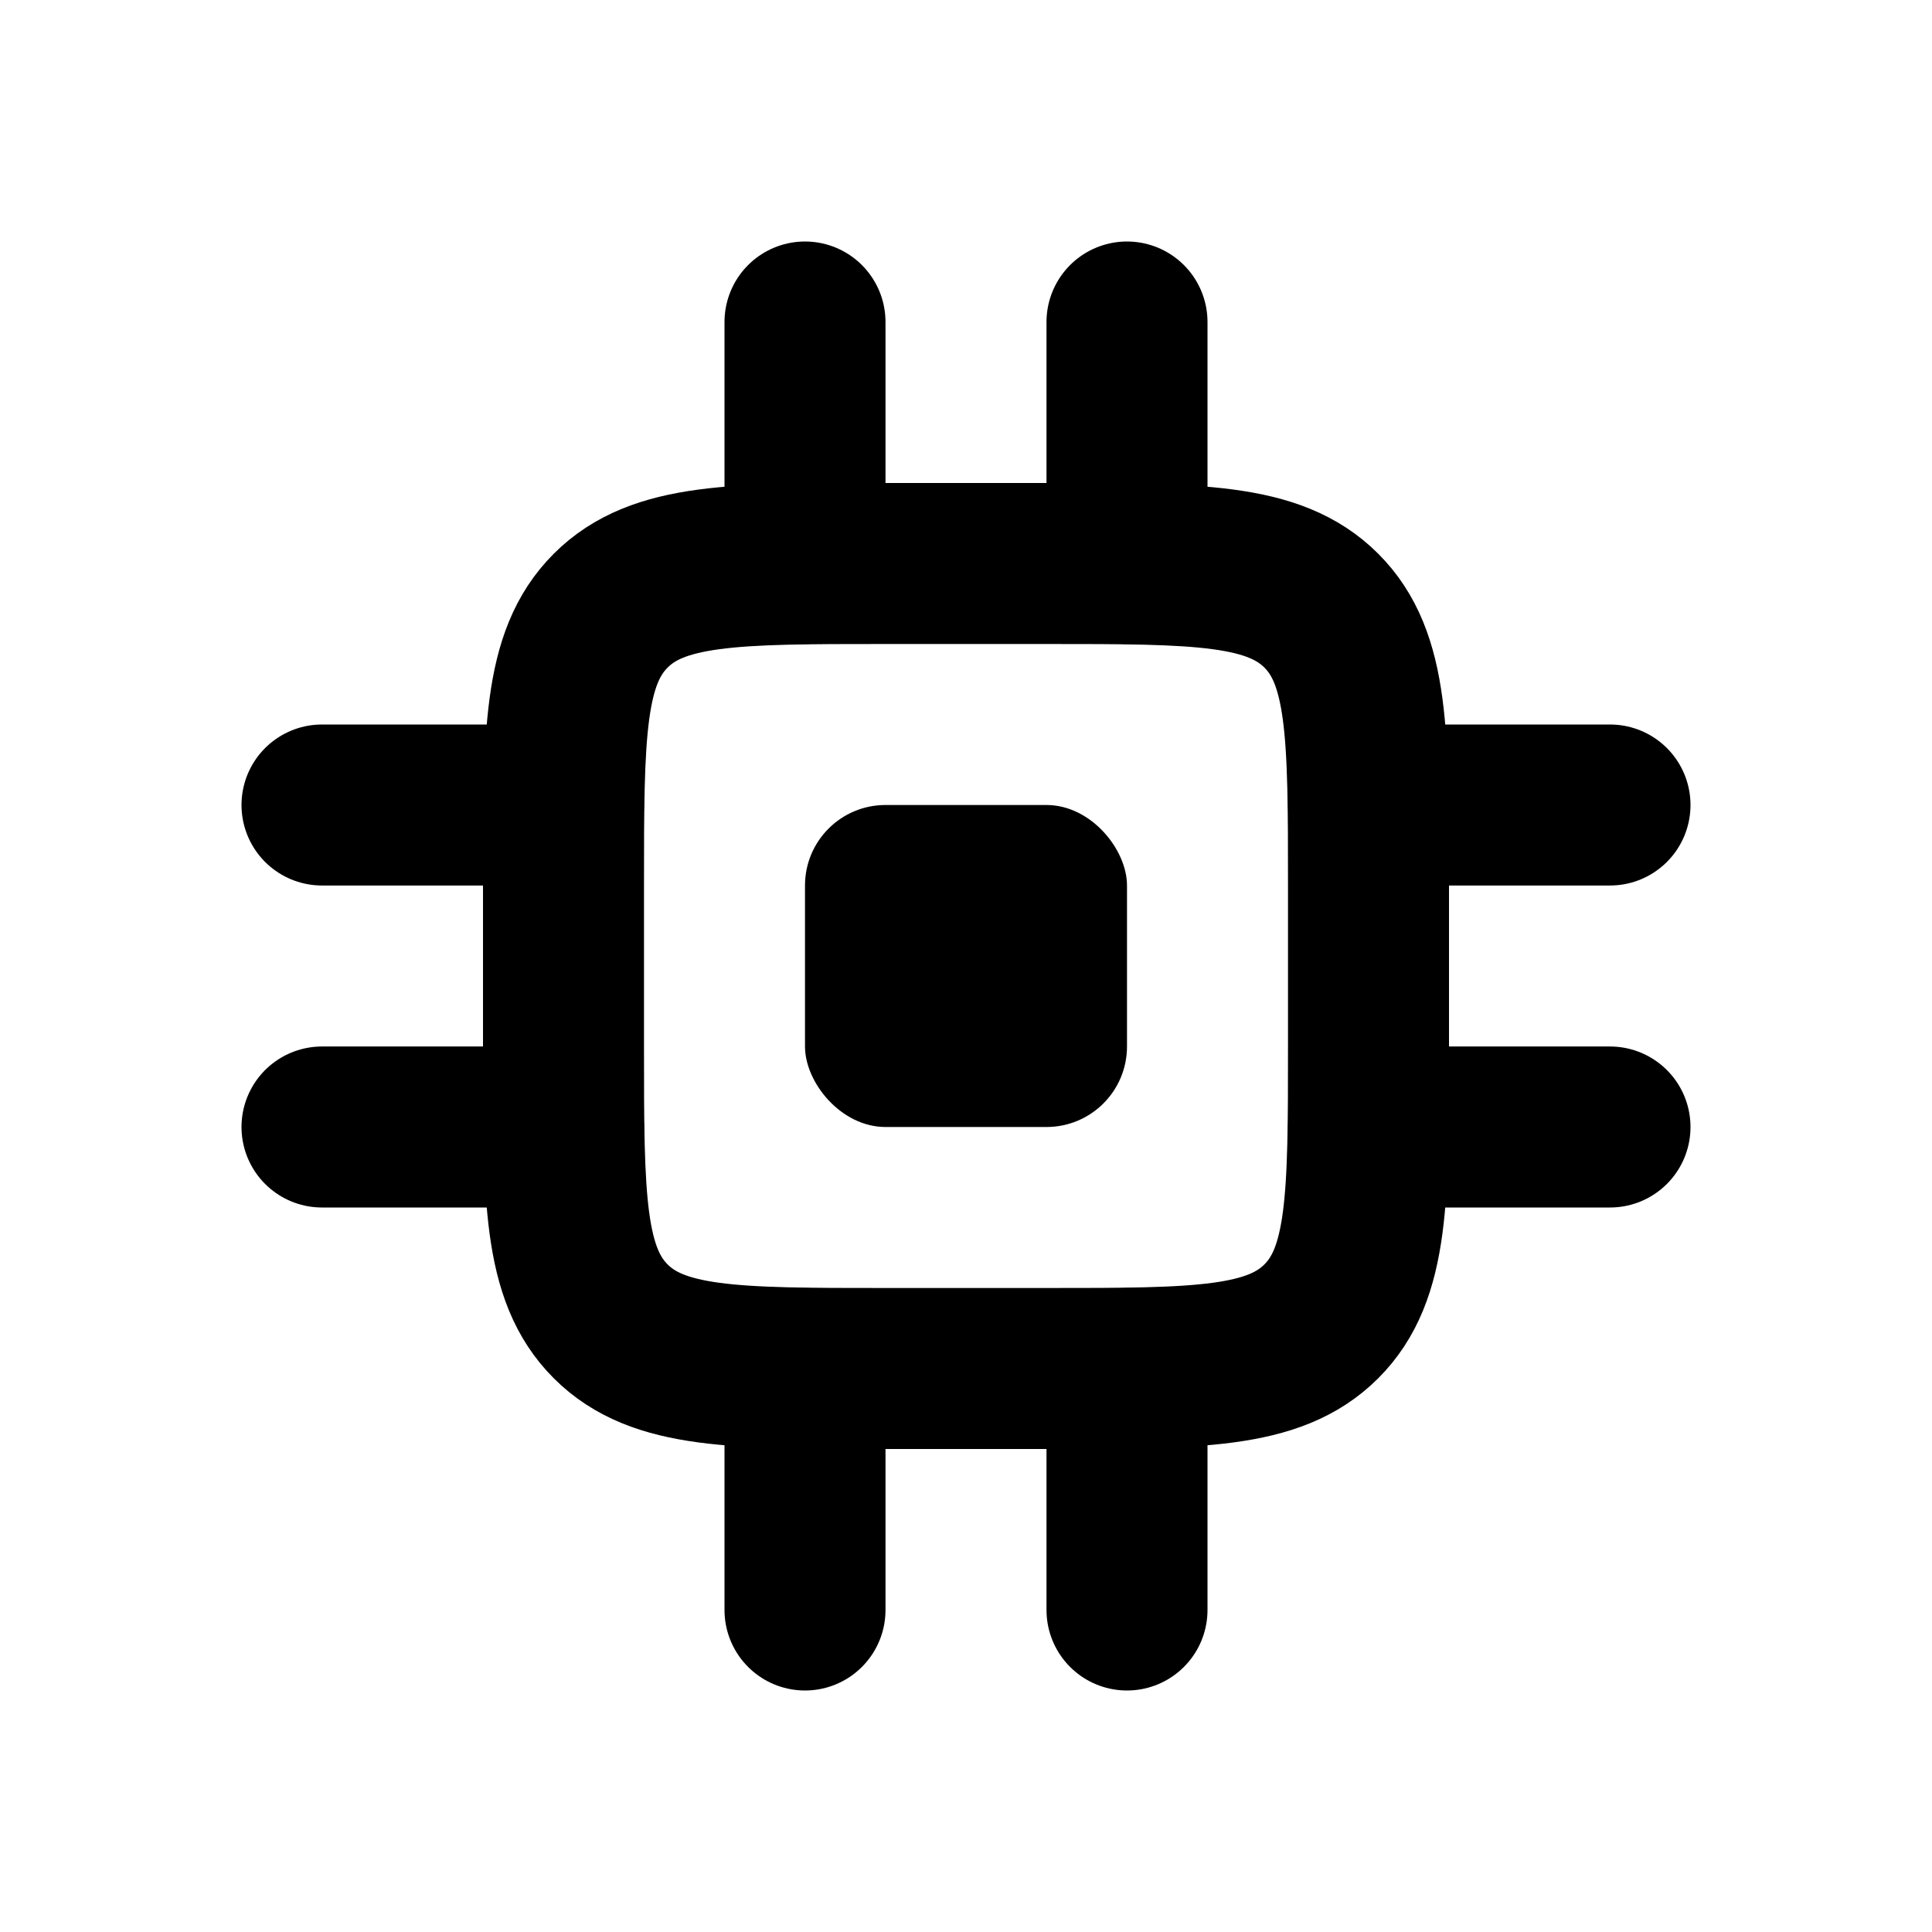 <svg width="24" height="24" viewBox="0 0 24 24" fill="none" xmlns="http://www.w3.org/2000/svg"><path d="M7 11C7 9.114 7 8.172 7.586 7.586C8.172 7 9.114 7 11 7H13C14.886 7 15.828 7 16.414 7.586C17 8.172 17 9.114 17 11V13C17 14.886 17 15.828 16.414 16.414C15.828 17 14.886 17 13 17H11C9.114 17 8.172 17 7.586 16.414C7 15.828 7 14.886 7 13V11Z" stroke="currentColor" stroke-width="2"/><rect x="10" y="10" width="4" height="4" rx="1" fill="currentColor" /><path d="M10 7V4" stroke="currentColor" stroke-width="2" stroke-linecap="round"/><path d="M14 7V4" stroke="currentColor" stroke-width="2" stroke-linecap="round"/><path d="M17 10L20 10" stroke="currentColor" stroke-width="2" stroke-linecap="round"/><path d="M17 14L20 14" stroke="currentColor" stroke-width="2" stroke-linecap="round"/><path d="M10 20V17" stroke="currentColor" stroke-width="2" stroke-linecap="round"/><path d="M14 20V17" stroke="currentColor" stroke-width="2" stroke-linecap="round"/><path d="M4 10L7 10" stroke="currentColor" stroke-width="2" stroke-linecap="round"/><path d="M4 14L7 14" stroke="currentColor" stroke-width="2" stroke-linecap="round"/></svg> 